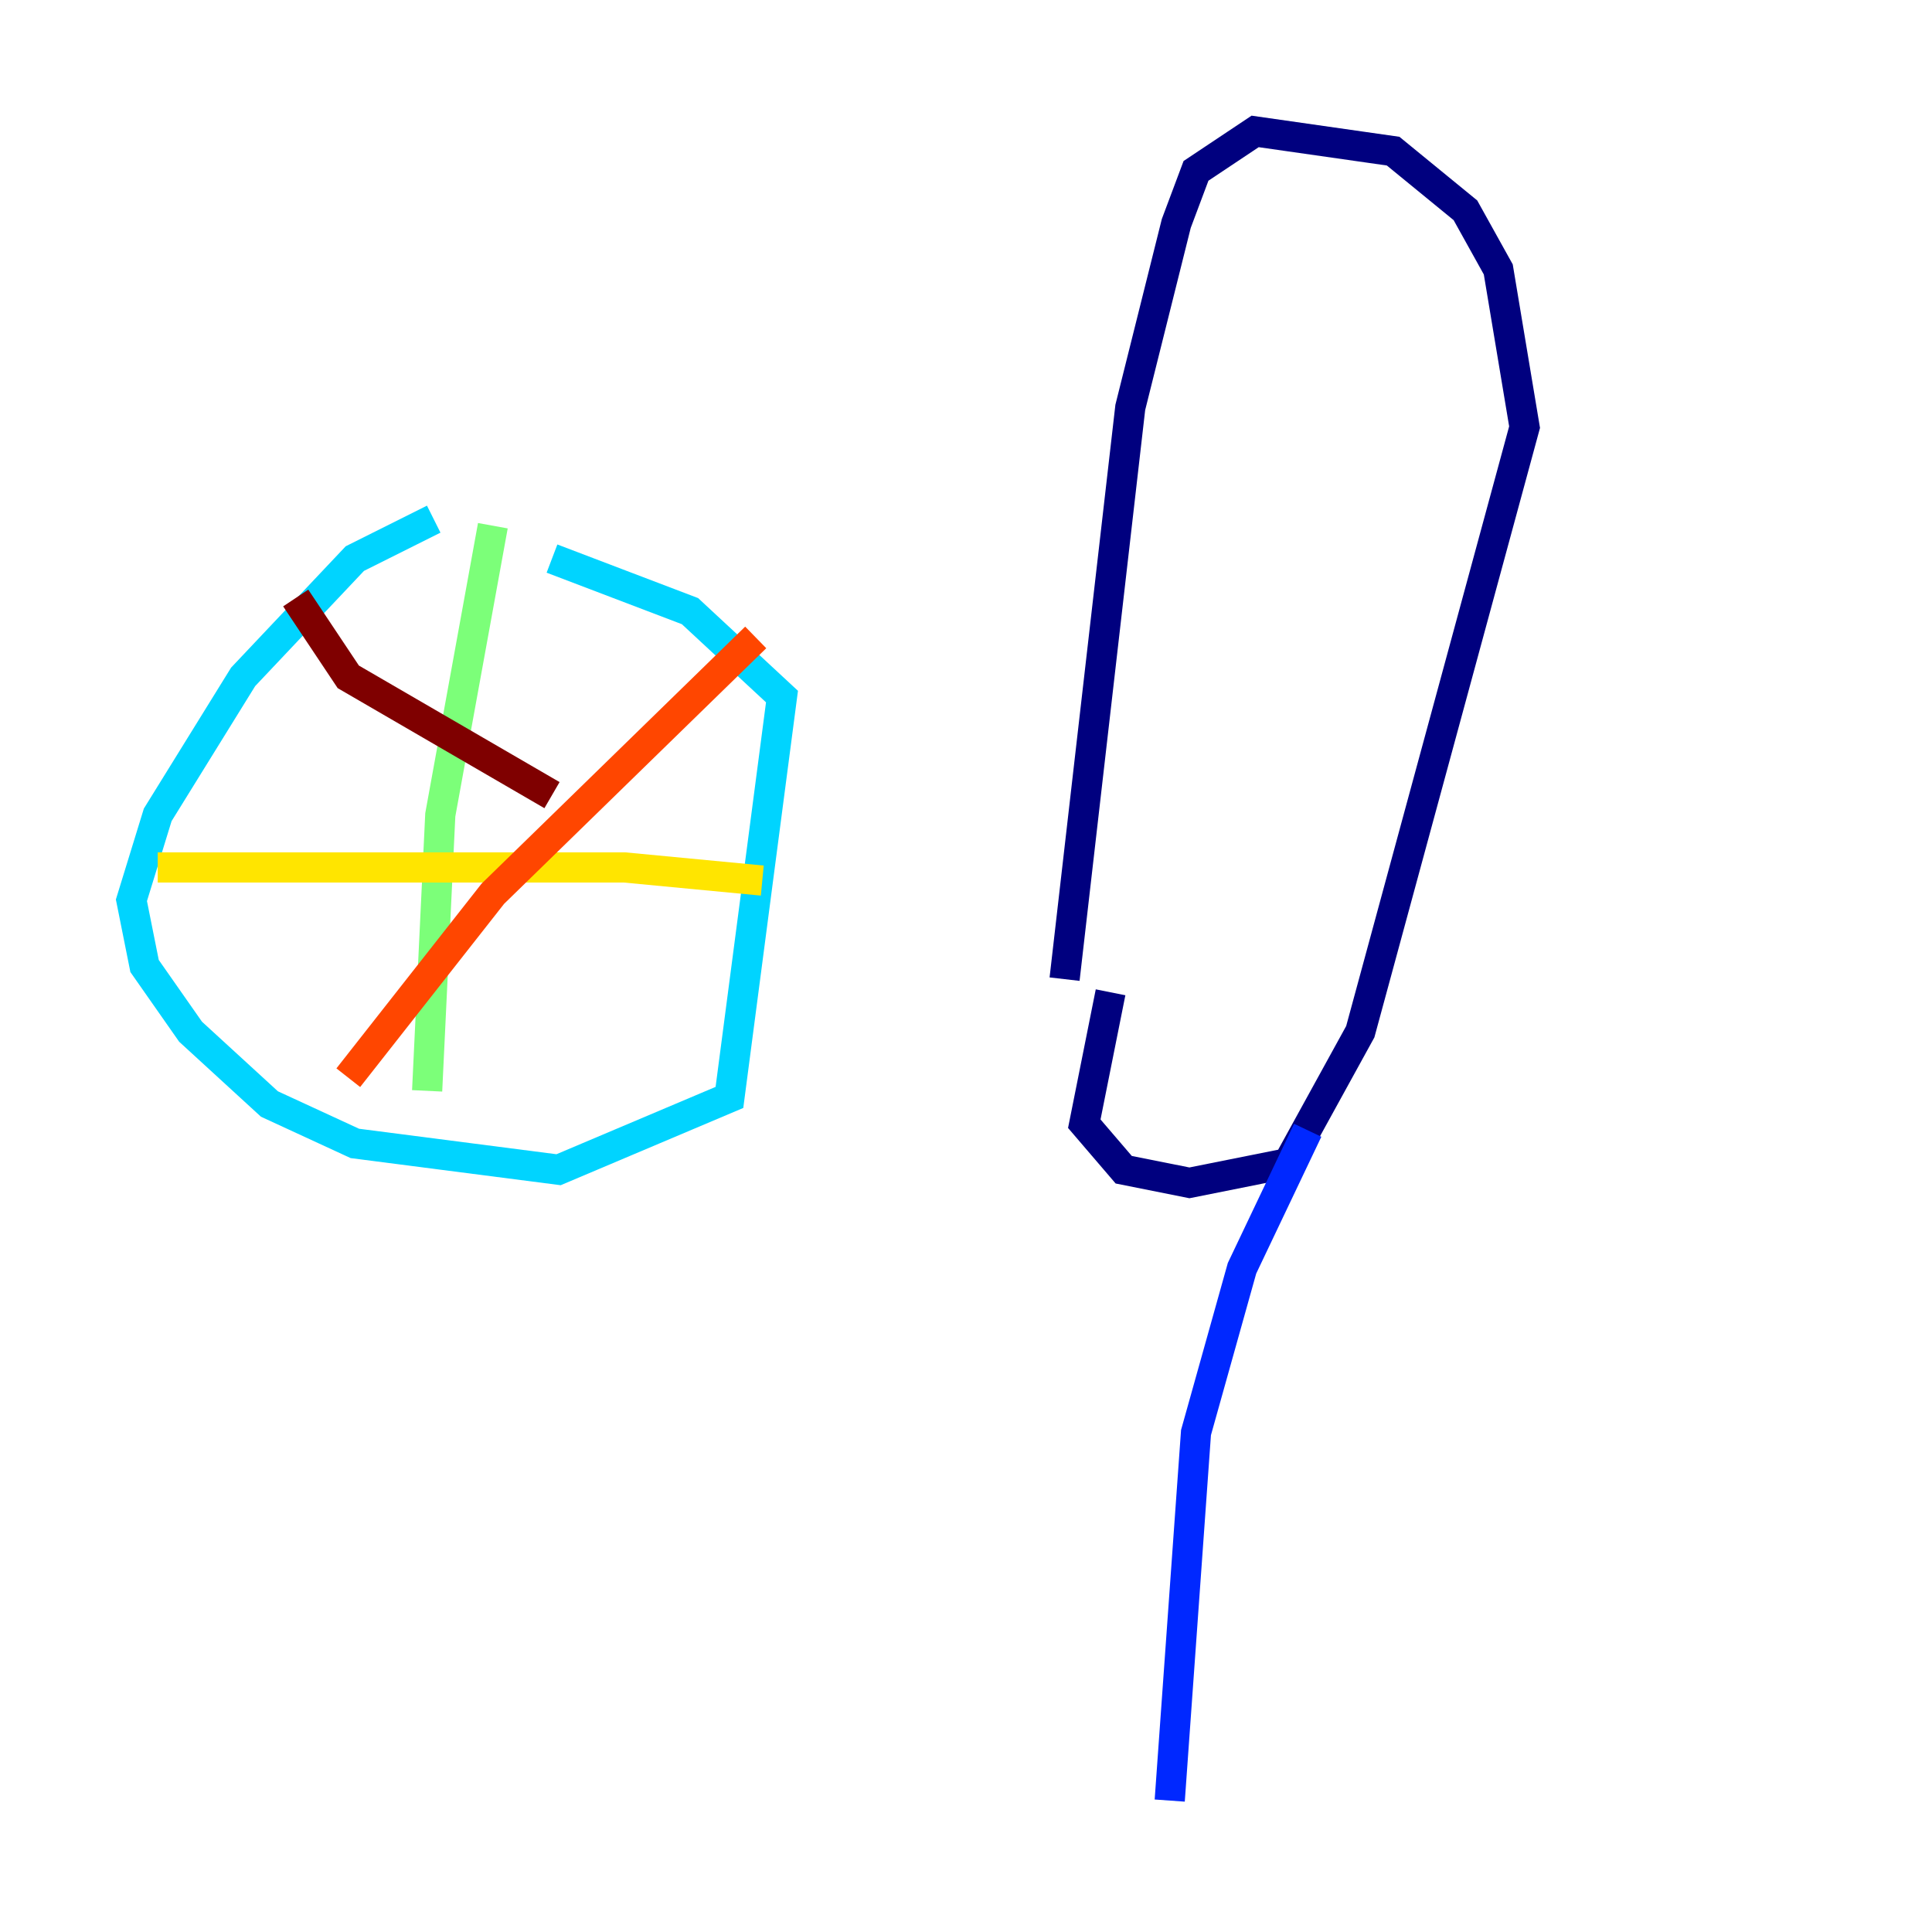 <?xml version="1.0" encoding="utf-8" ?>
<svg baseProfile="tiny" height="128" version="1.2" viewBox="0,0,128,128" width="128" xmlns="http://www.w3.org/2000/svg" xmlns:ev="http://www.w3.org/2001/xml-events" xmlns:xlink="http://www.w3.org/1999/xlink"><defs /><polyline fill="none" points="70.531,64.871 74.884,26.993 77.932,14.803 79.238,11.32 83.156,8.707 92.299,10.014 97.088,13.932 99.265,17.85 101.007,28.299 90.122,68.354 85.333,77.061 78.803,78.367 74.449,77.497 71.837,74.449 73.578,65.742" stroke="#00007f" stroke-width="2" /><polyline fill="none" points="86.639,74.884 82.286,84.027 79.238,94.912 77.497,119.293" stroke="#0028ff" stroke-width="2" /><polyline fill="none" points="28.735,34.395 23.51,37.007 16.109,44.843 10.449,53.986 8.707,59.646 9.578,64.0 12.626,68.354 17.85,73.143 23.51,75.755 37.007,77.497 48.327,72.707 51.809,46.15 45.714,40.49 36.571,37.007" stroke="#00d4ff" stroke-width="2" /><polyline fill="none" points="32.653,34.83 29.17,53.986 28.299,72.272" stroke="#7cff79" stroke-width="2" /><polyline fill="none" points="10.449,57.469 41.361,57.469 50.503,58.34" stroke="#ffe500" stroke-width="2" /><polyline fill="none" points="50.068,42.231 32.653,59.211 23.075,71.401" stroke="#ff4600" stroke-width="2" /><polyline fill="none" points="19.592,39.619 23.075,44.843 36.571,52.68" stroke="#7f0000" stroke-width="2" /></svg>